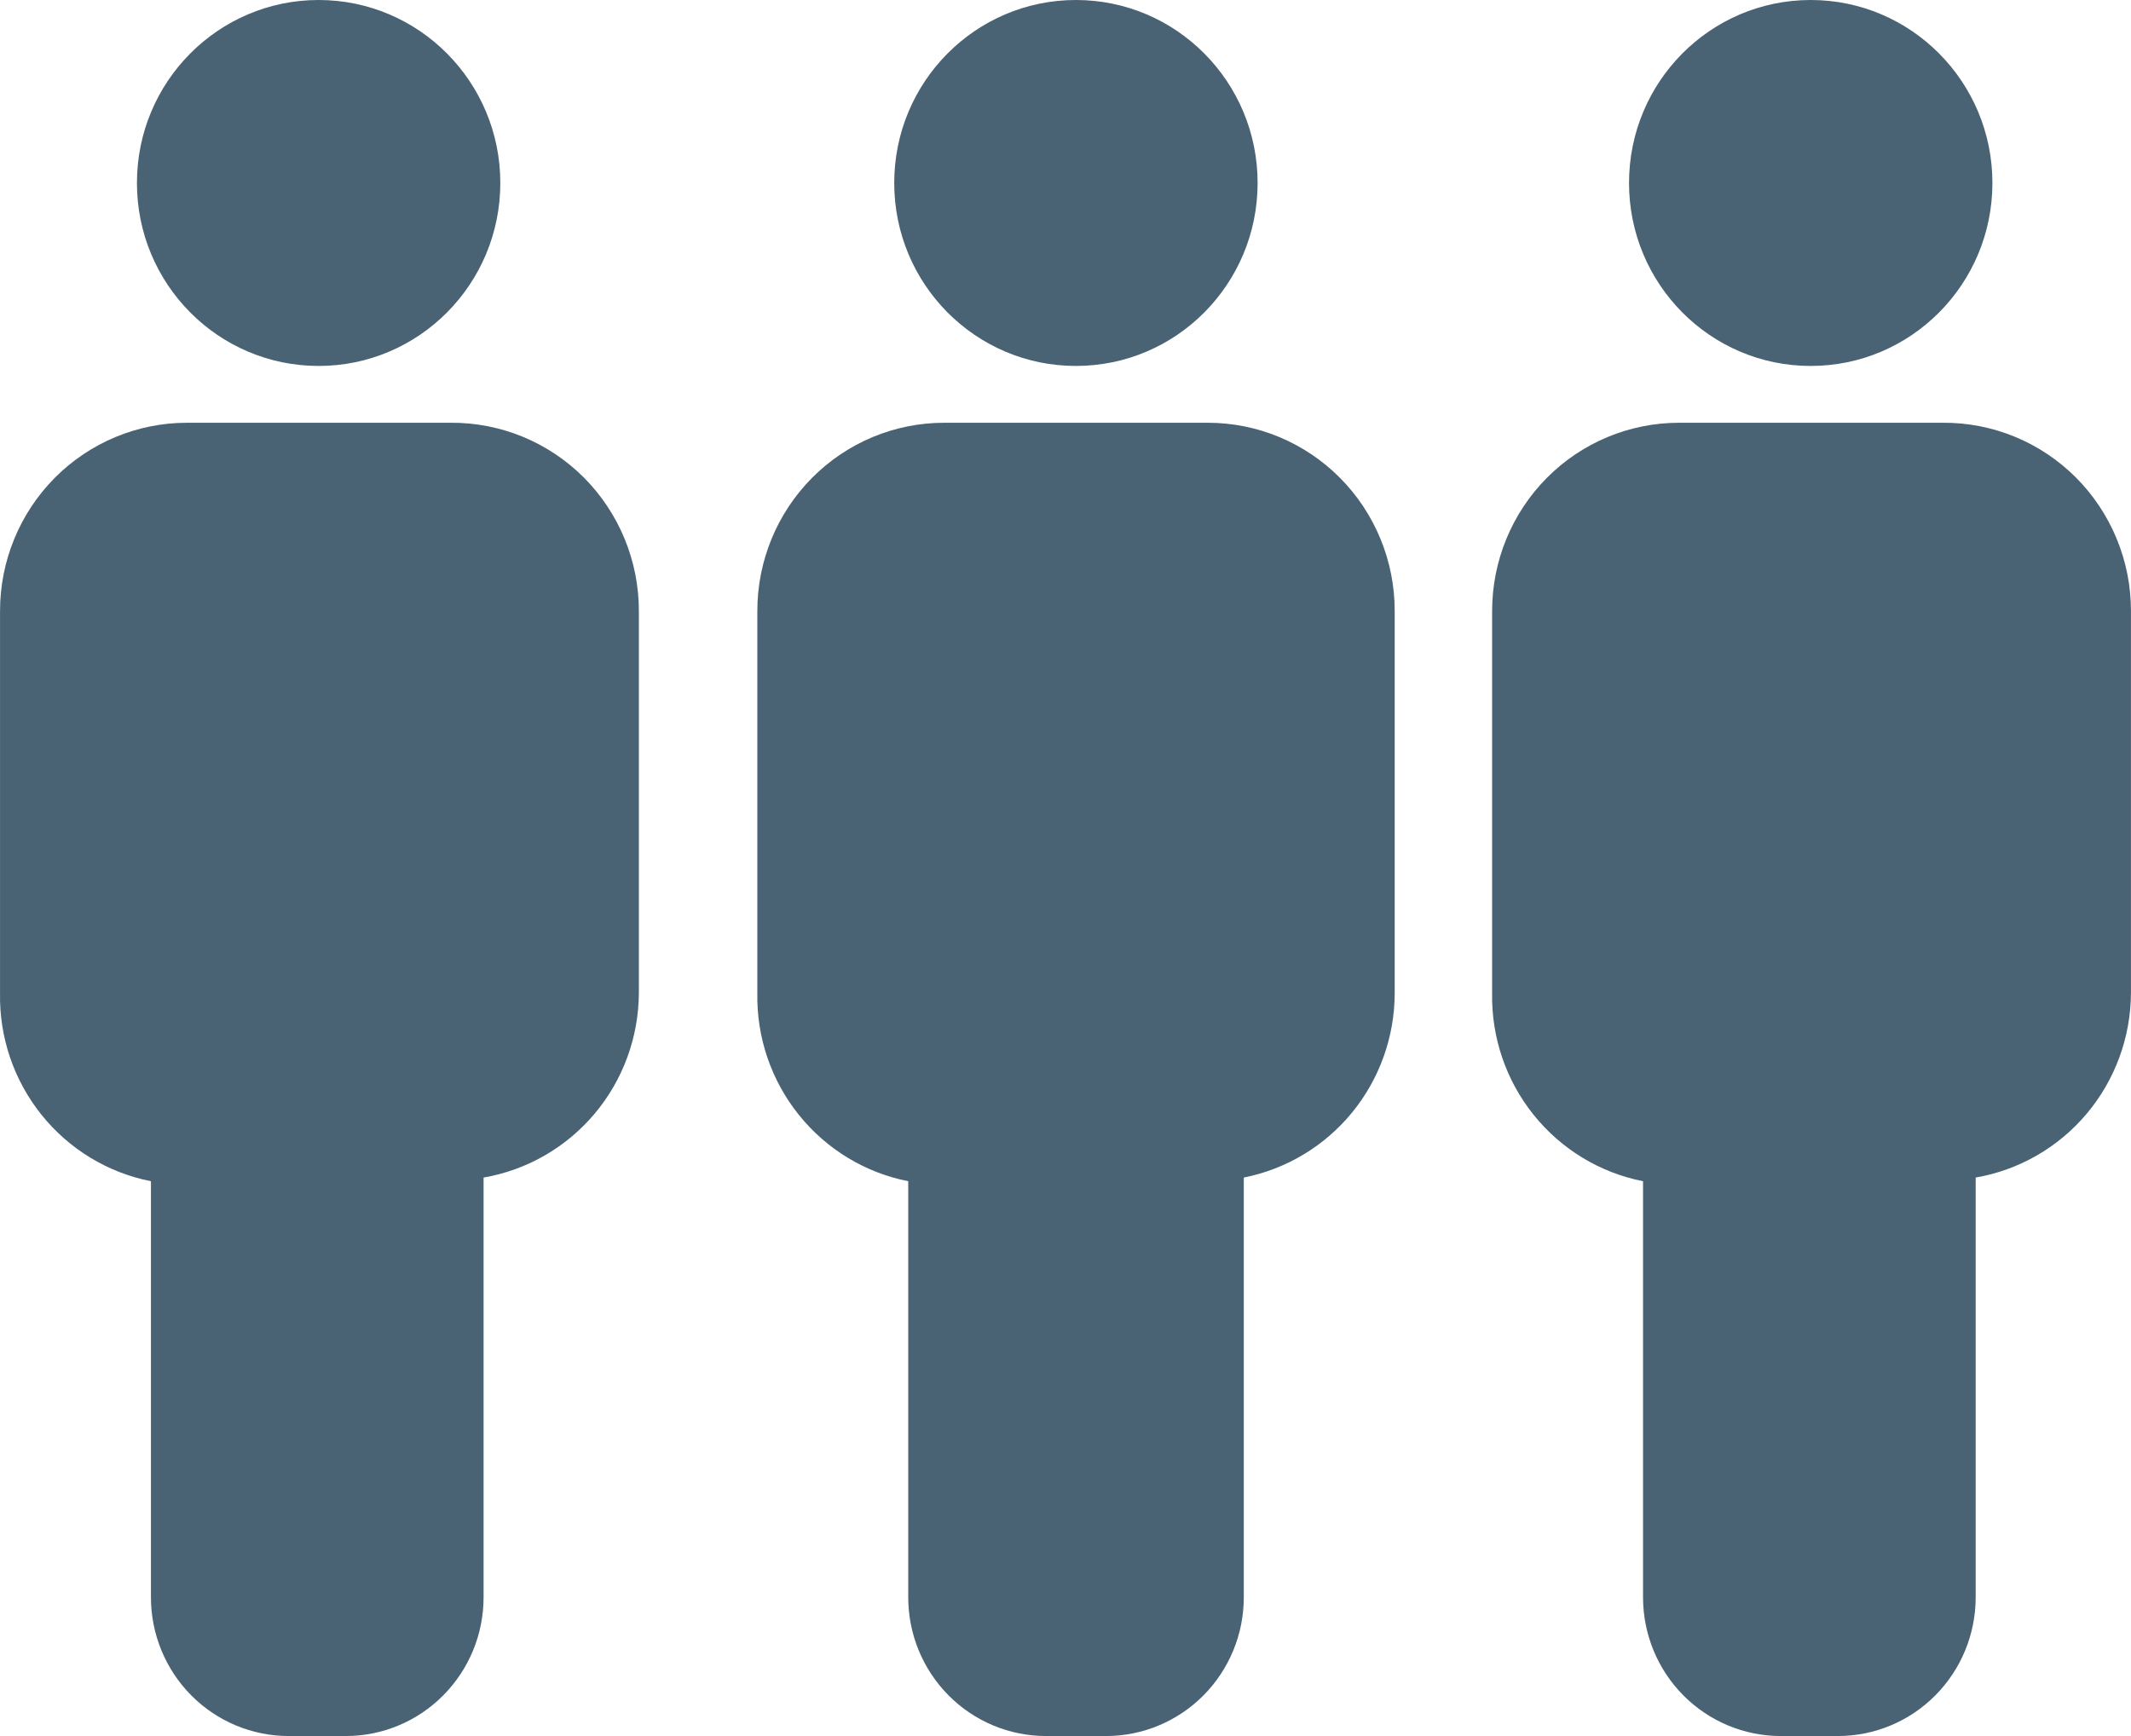 <svg width="108" height="88" viewBox="0 0 108 88" version="1.1" xmlns="http://www.w3.org/2000/svg" xmlns:xlink="http://www.w3.org/1999/xlink">
<title>staffing</title>
<desc>Created using Figma</desc>
<g id="Canvas" transform="matrix(2 0 0 2 -2848 -524)">
<g id="staffing">
<g id="Vector">
<use xlink:href="#path0_fill" transform="translate(1427.47 262)" fill="#496274"/>
</g>
<g id="Vector">
<use xlink:href="#path1_fill" transform="translate(1424 272.715)" fill="#496274"/>
</g>
<g id="Vector">
<use xlink:href="#path0_fill" transform="translate(1446.66 262)" fill="#496274"/>
</g>
<g id="Vector">
<use xlink:href="#path2_fill" transform="translate(1443.19 272.715)" fill="#496274"/>
</g>
<g id="Vector">
<use xlink:href="#path3_fill" transform="translate(1465.28 262)" fill="#496274"/>
</g>
<g id="Vector">
<use xlink:href="#path4_fill" transform="translate(1461.81 272.715)" fill="#496274"/>
</g>
</g>
</g>
<defs>
<path id="path0_fill" d="M 4.604 9.275C 7.147 9.275 9.208 7.199 9.208 4.637C 9.208 2.076 7.147 0 4.604 0C 2.061 0 2.83275e-06 2.076 2.83275e-06 4.637C 2.83275e-06 7.199 2.061 9.275 4.604 9.275Z"/>
<path id="path1_fill" d="M 11.418 0L 4.735 0C 3.479 0 2.275 0.503 1.387 1.397C 0.5 2.291 0.001 3.504 0.001 4.769L 0.001 14.455C -0.02 15.576 0.352 16.668 1.052 17.54C 1.751 18.412 2.733 19.008 3.825 19.223L 3.825 29.77C 3.825 30.702 4.193 31.596 4.847 32.255C 5.502 32.915 6.39 33.285 7.315 33.285L 8.763 33.285C 9.689 33.285 10.577 32.915 11.231 32.255C 11.886 31.596 12.254 30.702 12.254 29.77L 12.254 19.13C 13.35 18.941 14.346 18.369 15.066 17.514C 15.786 16.659 16.183 15.576 16.189 14.455L 16.189 4.769C 16.189 4.139 16.066 3.516 15.825 2.935C 15.585 2.354 15.233 1.827 14.79 1.383C 14.346 0.94 13.82 0.59 13.241 0.352C 12.662 0.115 12.043 -0.005 11.418 0Z"/>
<path id="path2_fill" d="M 11.418 2.28265e-06L 4.735 2.28265e-06C 3.479 2.28265e-06 2.275 0.502 1.387 1.397C 0.5 2.291 0.001 3.504 0.001 4.768L 0.001 14.455C -0.02 15.575 0.352 16.668 1.052 17.54C 1.751 18.412 2.733 19.008 3.825 19.223L 3.825 29.77C 3.825 30.702 4.193 31.596 4.847 32.255C 5.502 32.915 6.39 33.285 7.315 33.285L 8.838 33.285C 9.763 33.285 10.651 32.915 11.306 32.255C 11.96 31.596 12.328 30.702 12.328 29.77L 12.328 29.77L 12.328 19.13C 13.404 18.917 14.374 18.335 15.072 17.482C 15.769 16.63 16.151 15.559 16.152 14.455L 16.152 4.768C 16.152 4.142 16.03 3.522 15.792 2.944C 15.554 2.365 15.205 1.839 14.766 1.397C 14.326 0.954 13.804 0.603 13.23 0.363C 12.655 0.123 12.04 2.28265e-06 11.418 2.28265e-06L 11.418 2.28265e-06Z"/>
<path id="path3_fill" d="M 4.604 9.275C 7.147 9.275 9.208 7.199 9.208 4.637C 9.208 2.076 7.147 0 4.604 0C 2.061 0 2.83275e-06 2.076 2.83275e-06 4.637C 2.83275e-06 7.199 2.061 9.275 4.604 9.275Z"/>
<path id="path4_fill" d="M 11.418 0L 4.735 0C 3.479 0 2.275 0.503 1.387 1.397C 0.5 2.291 0.001 3.504 0.001 4.769L 0.001 14.455C -0.02 15.576 0.352 16.668 1.052 17.54C 1.751 18.412 2.733 19.008 3.825 19.223L 3.825 29.77C 3.825 30.702 4.193 31.596 4.847 32.255C 5.502 32.915 6.39 33.285 7.315 33.285L 8.763 33.285C 9.689 33.285 10.577 32.915 11.231 32.255C 11.886 31.596 12.254 30.702 12.254 29.77L 12.254 29.77L 12.254 19.13C 13.35 18.941 14.346 18.369 15.066 17.514C 15.786 16.659 16.183 15.576 16.189 14.455L 16.189 4.769C 16.189 4.139 16.066 3.516 15.825 2.935C 15.585 2.354 15.233 1.827 14.79 1.383C 14.346 0.94 13.82 0.59 13.241 0.352C 12.662 0.115 12.043 -0.005 11.418 0L 11.418 0Z"/>
</defs>
</svg>
